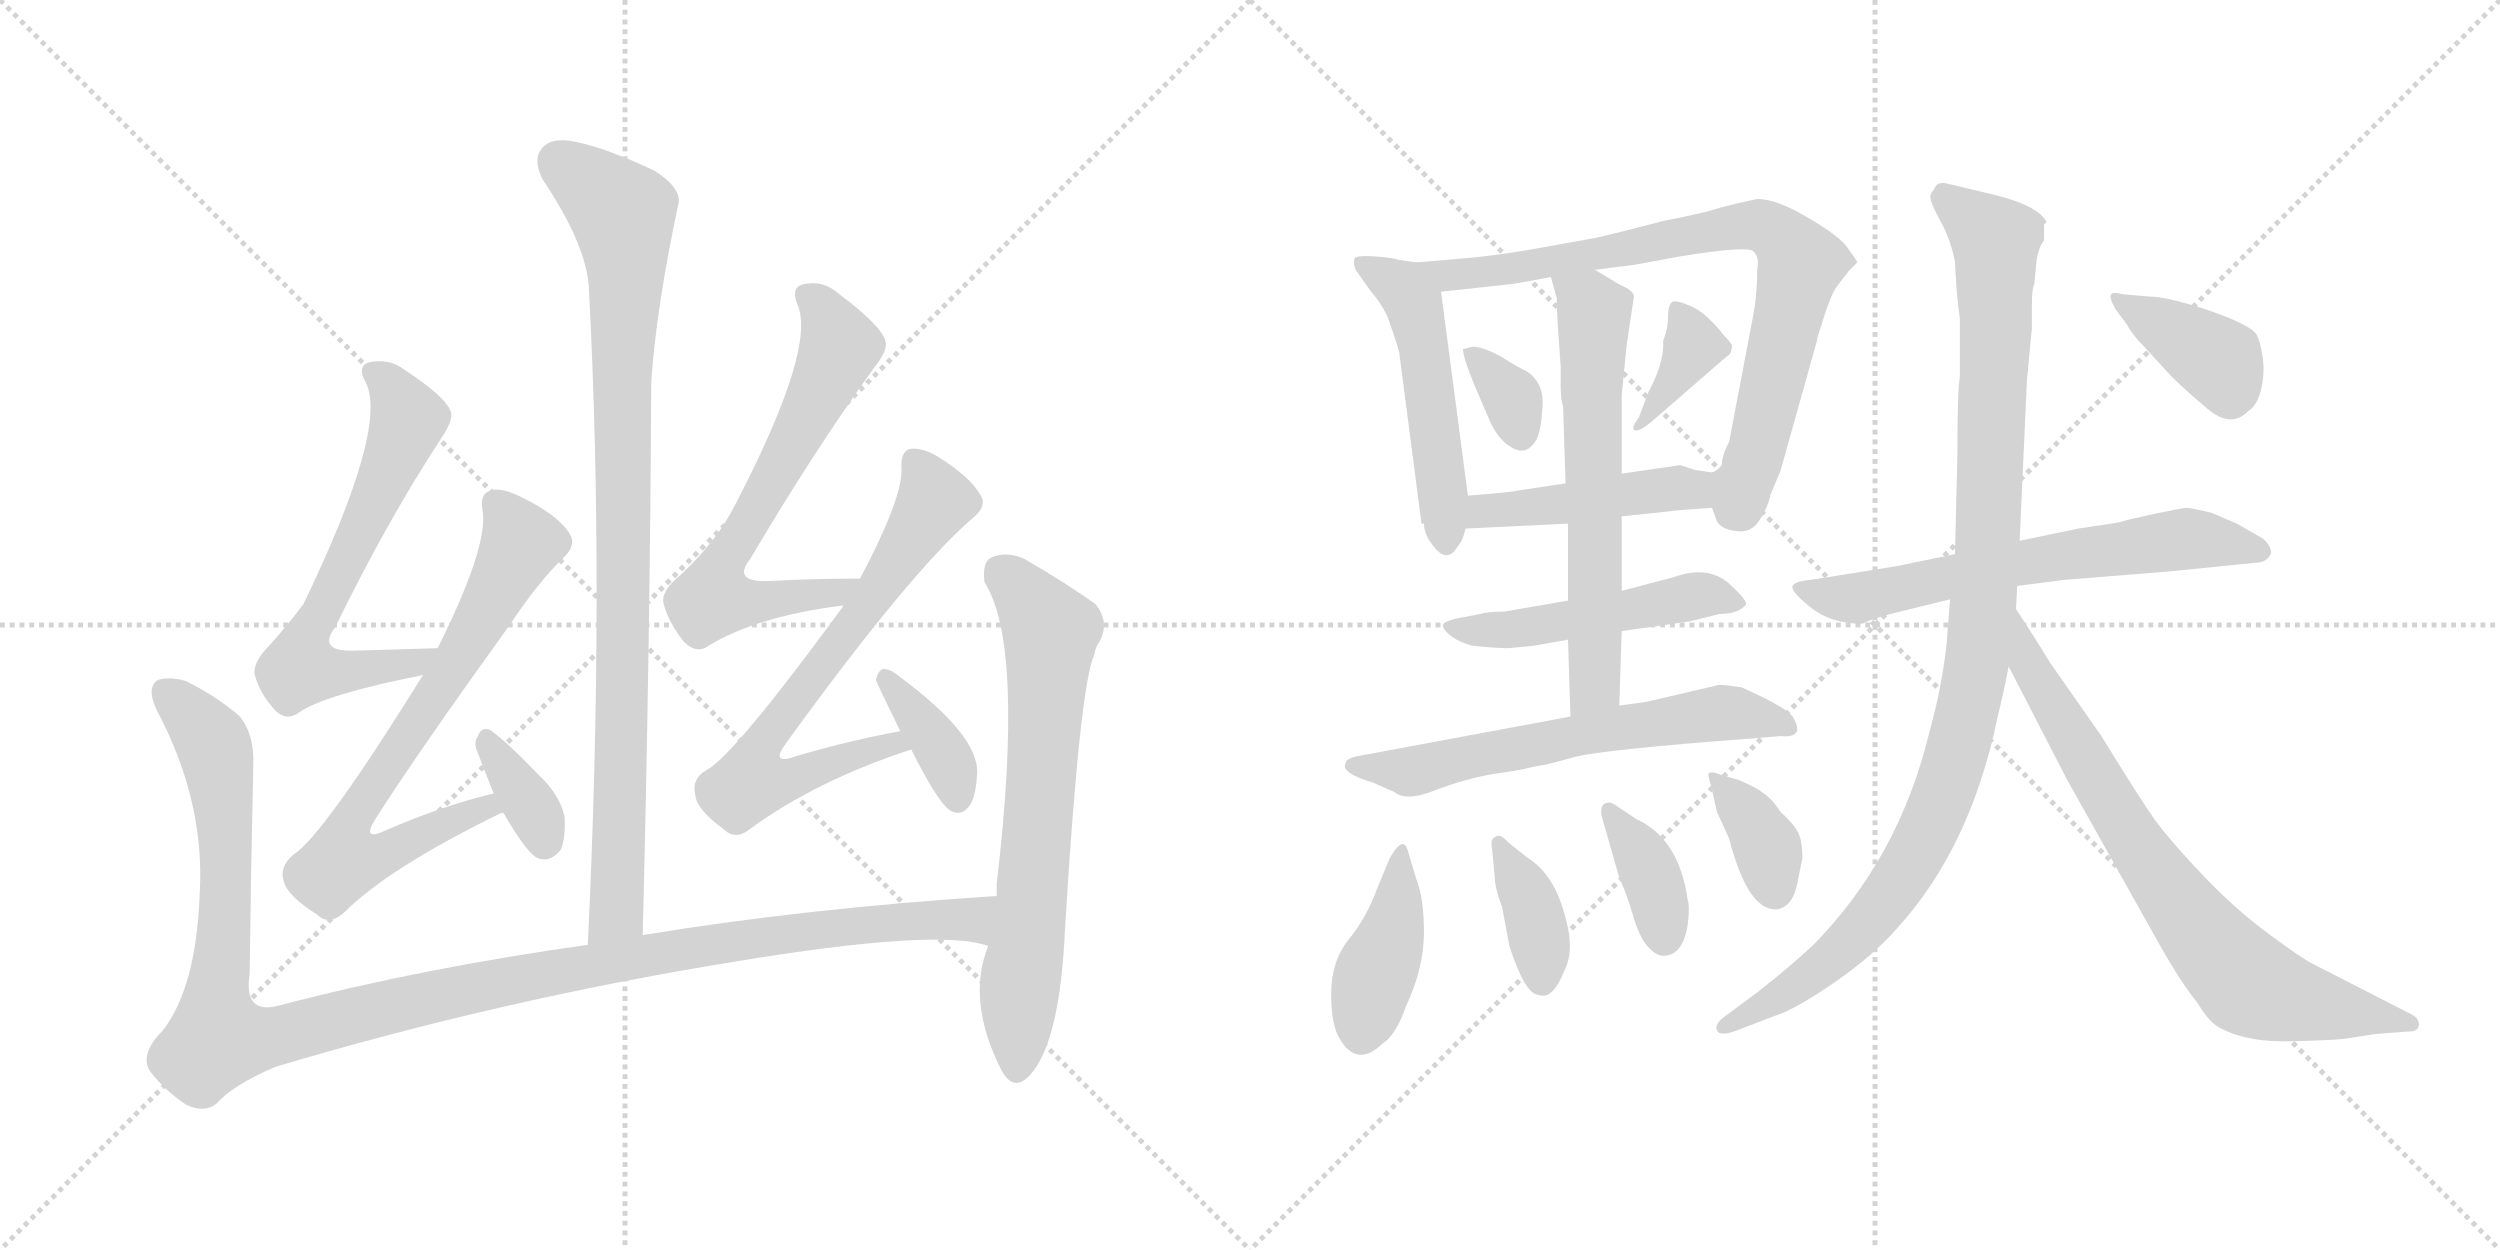 <svg version="1.1" viewBox="0 0 2048 1024" xmlns="http://www.w3.org/2000/svg">
  <g stroke="lightgray" stroke-dasharray="1,1" stroke-width="1" transform="scale(4, 4)">
    <line x1="0" y1="0" x2="256" y2="256"></line>
    <line x1="256" y1="0" x2="0" y2="256"></line>
    <line x1="128" y1="0" x2="128" y2="256"></line>
    <line x1="0" y1="128" x2="256" y2="128"></line>
    <line x1="256" y1="0" x2="512" y2="256"></line>
    <line x1="512" y1="0" x2="256" y2="256"></line>
    <line x1="384" y1="0" x2="384" y2="256"></line>
    <line x1="256" y1="128" x2="512" y2="128"></line>
  </g>
<g transform="scale(1, -1) translate(0, -850)">
   <style type="text/css">
    @keyframes keyframes0 {
      from {
       stroke: black;
       stroke-dashoffset: 921;
       stroke-width: 128;
       }
       75% {
       animation-timing-function: step-end;
       stroke: black;
       stroke-dashoffset: 0;
       stroke-width: 128;
       }
       to {
       stroke: black;
       stroke-width: 1024;
       }
       }
       #make-me-a-hanzi-animation-0 {
         animation: keyframes0 1s both;
         animation-delay: 0s;
         animation-timing-function: linear;
       }
    @keyframes keyframes1 {
      from {
       stroke: black;
       stroke-dashoffset: 638;
       stroke-width: 128;
       }
       67% {
       animation-timing-function: step-end;
       stroke: black;
       stroke-dashoffset: 0;
       stroke-width: 128;
       }
       to {
       stroke: black;
       stroke-width: 1024;
       }
       }
       #make-me-a-hanzi-animation-1 {
         animation: keyframes1 0.769s both;
         animation-delay: 1s;
         animation-timing-function: linear;
       }
    @keyframes keyframes2 {
      from {
       stroke: black;
       stroke-dashoffset: 708;
       stroke-width: 128;
       }
       70% {
       animation-timing-function: step-end;
       stroke: black;
       stroke-dashoffset: 0;
       stroke-width: 128;
       }
       to {
       stroke: black;
       stroke-width: 1024;
       }
       }
       #make-me-a-hanzi-animation-2 {
         animation: keyframes2 0.826s both;
         animation-delay: 1.769s;
         animation-timing-function: linear;
       }
    @keyframes keyframes3 {
      from {
       stroke: black;
       stroke-dashoffset: 349;
       stroke-width: 128;
       }
       53% {
       animation-timing-function: step-end;
       stroke: black;
       stroke-dashoffset: 0;
       stroke-width: 128;
       }
       to {
       stroke: black;
       stroke-width: 1024;
       }
       }
       #make-me-a-hanzi-animation-3 {
         animation: keyframes3 0.534s both;
         animation-delay: 2.595s;
         animation-timing-function: linear;
       }
    @keyframes keyframes4 {
      from {
       stroke: black;
       stroke-dashoffset: 654;
       stroke-width: 128;
       }
       68% {
       animation-timing-function: step-end;
       stroke: black;
       stroke-dashoffset: 0;
       stroke-width: 128;
       }
       to {
       stroke: black;
       stroke-width: 1024;
       }
       }
       #make-me-a-hanzi-animation-4 {
         animation: keyframes4 0.782s both;
         animation-delay: 3.129s;
         animation-timing-function: linear;
       }
    @keyframes keyframes5 {
      from {
       stroke: black;
       stroke-dashoffset: 682;
       stroke-width: 128;
       }
       69% {
       animation-timing-function: step-end;
       stroke: black;
       stroke-dashoffset: 0;
       stroke-width: 128;
       }
       to {
       stroke: black;
       stroke-width: 1024;
       }
       }
       #make-me-a-hanzi-animation-5 {
         animation: keyframes5 0.805s both;
         animation-delay: 3.911s;
         animation-timing-function: linear;
       }
    @keyframes keyframes6 {
      from {
       stroke: black;
       stroke-dashoffset: 371;
       stroke-width: 128;
       }
       55% {
       animation-timing-function: step-end;
       stroke: black;
       stroke-dashoffset: 0;
       stroke-width: 128;
       }
       to {
       stroke: black;
       stroke-width: 1024;
       }
       }
       #make-me-a-hanzi-animation-6 {
         animation: keyframes6 0.552s both;
         animation-delay: 4.716s;
         animation-timing-function: linear;
       }
    @keyframes keyframes7 {
      from {
       stroke: black;
       stroke-dashoffset: 1200;
       stroke-width: 128;
       }
       80% {
       animation-timing-function: step-end;
       stroke: black;
       stroke-dashoffset: 0;
       stroke-width: 128;
       }
       to {
       stroke: black;
       stroke-width: 1024;
       }
       }
       #make-me-a-hanzi-animation-7 {
         animation: keyframes7 1.227s both;
         animation-delay: 5.268s;
         animation-timing-function: linear;
       }
    @keyframes keyframes8 {
      from {
       stroke: black;
       stroke-dashoffset: 679;
       stroke-width: 128;
       }
       69% {
       animation-timing-function: step-end;
       stroke: black;
       stroke-dashoffset: 0;
       stroke-width: 128;
       }
       to {
       stroke: black;
       stroke-width: 1024;
       }
       }
       #make-me-a-hanzi-animation-8 {
         animation: keyframes8 0.803s both;
         animation-delay: 6.495s;
         animation-timing-function: linear;
       }
    @keyframes keyframes9 {
      from {
       stroke: black;
       stroke-dashoffset: 511;
       stroke-width: 128;
       }
       62% {
       animation-timing-function: step-end;
       stroke: black;
       stroke-dashoffset: 0;
       stroke-width: 128;
       }
       to {
       stroke: black;
       stroke-width: 1024;
       }
       }
       #make-me-a-hanzi-animation-9 {
         animation: keyframes9 0.666s both;
         animation-delay: 7.297s;
         animation-timing-function: linear;
       }
    @keyframes keyframes10 {
      from {
       stroke: black;
       stroke-dashoffset: 788;
       stroke-width: 128;
       }
       72% {
       animation-timing-function: step-end;
       stroke: black;
       stroke-dashoffset: 0;
       stroke-width: 128;
       }
       to {
       stroke: black;
       stroke-width: 1024;
       }
       }
       #make-me-a-hanzi-animation-10 {
         animation: keyframes10 0.891s both;
         animation-delay: 7.963s;
         animation-timing-function: linear;
       }
    @keyframes keyframes11 {
      from {
       stroke: black;
       stroke-dashoffset: 337;
       stroke-width: 128;
       }
       52% {
       animation-timing-function: step-end;
       stroke: black;
       stroke-dashoffset: 0;
       stroke-width: 128;
       }
       to {
       stroke: black;
       stroke-width: 1024;
       }
       }
       #make-me-a-hanzi-animation-11 {
         animation: keyframes11 0.524s both;
         animation-delay: 8.854s;
         animation-timing-function: linear;
       }
    @keyframes keyframes12 {
      from {
       stroke: black;
       stroke-dashoffset: 367;
       stroke-width: 128;
       }
       54% {
       animation-timing-function: step-end;
       stroke: black;
       stroke-dashoffset: 0;
       stroke-width: 128;
       }
       to {
       stroke: black;
       stroke-width: 1024;
       }
       }
       #make-me-a-hanzi-animation-12 {
         animation: keyframes12 0.549s both;
         animation-delay: 9.379s;
         animation-timing-function: linear;
       }
    @keyframes keyframes13 {
      from {
       stroke: black;
       stroke-dashoffset: 451;
       stroke-width: 128;
       }
       59% {
       animation-timing-function: step-end;
       stroke: black;
       stroke-dashoffset: 0;
       stroke-width: 128;
       }
       to {
       stroke: black;
       stroke-width: 1024;
       }
       }
       #make-me-a-hanzi-animation-13 {
         animation: keyframes13 0.617s both;
         animation-delay: 9.927s;
         animation-timing-function: linear;
       }
    @keyframes keyframes14 {
      from {
       stroke: black;
       stroke-dashoffset: 495;
       stroke-width: 128;
       }
       62% {
       animation-timing-function: step-end;
       stroke: black;
       stroke-dashoffset: 0;
       stroke-width: 128;
       }
       to {
       stroke: black;
       stroke-width: 1024;
       }
       }
       #make-me-a-hanzi-animation-14 {
         animation: keyframes14 0.653s both;
         animation-delay: 10.544s;
         animation-timing-function: linear;
       }
    @keyframes keyframes15 {
      from {
       stroke: black;
       stroke-dashoffset: 623;
       stroke-width: 128;
       }
       67% {
       animation-timing-function: step-end;
       stroke: black;
       stroke-dashoffset: 0;
       stroke-width: 128;
       }
       to {
       stroke: black;
       stroke-width: 1024;
       }
       }
       #make-me-a-hanzi-animation-15 {
         animation: keyframes15 0.757s both;
         animation-delay: 11.197s;
         animation-timing-function: linear;
       }
    @keyframes keyframes16 {
      from {
       stroke: black;
       stroke-dashoffset: 616;
       stroke-width: 128;
       }
       67% {
       animation-timing-function: step-end;
       stroke: black;
       stroke-dashoffset: 0;
       stroke-width: 128;
       }
       to {
       stroke: black;
       stroke-width: 1024;
       }
       }
       #make-me-a-hanzi-animation-16 {
         animation: keyframes16 0.751s both;
         animation-delay: 11.954s;
         animation-timing-function: linear;
       }
    @keyframes keyframes17 {
      from {
       stroke: black;
       stroke-dashoffset: 407;
       stroke-width: 128;
       }
       57% {
       animation-timing-function: step-end;
       stroke: black;
       stroke-dashoffset: 0;
       stroke-width: 128;
       }
       to {
       stroke: black;
       stroke-width: 1024;
       }
       }
       #make-me-a-hanzi-animation-17 {
         animation: keyframes17 0.581s both;
         animation-delay: 12.705s;
         animation-timing-function: linear;
       }
    @keyframes keyframes18 {
      from {
       stroke: black;
       stroke-dashoffset: 373;
       stroke-width: 128;
       }
       55% {
       animation-timing-function: step-end;
       stroke: black;
       stroke-dashoffset: 0;
       stroke-width: 128;
       }
       to {
       stroke: black;
       stroke-width: 1024;
       }
       }
       #make-me-a-hanzi-animation-18 {
         animation: keyframes18 0.554s both;
         animation-delay: 13.287s;
         animation-timing-function: linear;
       }
    @keyframes keyframes19 {
      from {
       stroke: black;
       stroke-dashoffset: 370;
       stroke-width: 128;
       }
       55% {
       animation-timing-function: step-end;
       stroke: black;
       stroke-dashoffset: 0;
       stroke-width: 128;
       }
       to {
       stroke: black;
       stroke-width: 1024;
       }
       }
       #make-me-a-hanzi-animation-19 {
         animation: keyframes19 0.551s both;
         animation-delay: 13.84s;
         animation-timing-function: linear;
       }
    @keyframes keyframes20 {
      from {
       stroke: black;
       stroke-dashoffset: 364;
       stroke-width: 128;
       }
       54% {
       animation-timing-function: step-end;
       stroke: black;
       stroke-dashoffset: 0;
       stroke-width: 128;
       }
       to {
       stroke: black;
       stroke-width: 1024;
       }
       }
       #make-me-a-hanzi-animation-20 {
         animation: keyframes20 0.546s both;
         animation-delay: 14.391s;
         animation-timing-function: linear;
       }
    @keyframes keyframes21 {
      from {
       stroke: black;
       stroke-dashoffset: 638;
       stroke-width: 128;
       }
       67% {
       animation-timing-function: step-end;
       stroke: black;
       stroke-dashoffset: 0;
       stroke-width: 128;
       }
       to {
       stroke: black;
       stroke-width: 1024;
       }
       }
       #make-me-a-hanzi-animation-21 {
         animation: keyframes21 0.769s both;
         animation-delay: 14.938s;
         animation-timing-function: linear;
       }
    @keyframes keyframes22 {
      from {
       stroke: black;
       stroke-dashoffset: 1034;
       stroke-width: 128;
       }
       77% {
       animation-timing-function: step-end;
       stroke: black;
       stroke-dashoffset: 0;
       stroke-width: 128;
       }
       to {
       stroke: black;
       stroke-width: 1024;
       }
       }
       #make-me-a-hanzi-animation-22 {
         animation: keyframes22 1.091s both;
         animation-delay: 15.707s;
         animation-timing-function: linear;
       }
    @keyframes keyframes23 {
      from {
       stroke: black;
       stroke-dashoffset: 749;
       stroke-width: 128;
       }
       71% {
       animation-timing-function: step-end;
       stroke: black;
       stroke-dashoffset: 0;
       stroke-width: 128;
       }
       to {
       stroke: black;
       stroke-width: 1024;
       }
       }
       #make-me-a-hanzi-animation-23 {
         animation: keyframes23 0.86s both;
         animation-delay: 16.798s;
         animation-timing-function: linear;
       }
    @keyframes keyframes24 {
      from {
       stroke: black;
       stroke-dashoffset: 383;
       stroke-width: 128;
       }
       55% {
       animation-timing-function: step-end;
       stroke: black;
       stroke-dashoffset: 0;
       stroke-width: 128;
       }
       to {
       stroke: black;
       stroke-width: 1024;
       }
       }
       #make-me-a-hanzi-animation-24 {
         animation: keyframes24 0.562s both;
         animation-delay: 17.658s;
         animation-timing-function: linear;
       }
</style>
<path d="M 526.5 84.0 Q 532.5 321.0 533.5 537.0 Q 537.5 597.0 555.5 682.0 Q 559.5 695.0 536.5 710.0 Q 496.5 729.0 470.5 734.0 Q 451.5 738.0 443.5 728.0 Q 436.5 719.0 444.5 703.0 Q 481.5 648.0 482.5 612.0 Q 495.5 365.0 481.5 76.0 C 480.5 46.0 525.5 54.0 526.5 84.0 Z" fill="lightgray"></path> 
<path d="M 358.5 319.0 Q 321.5 318.0 290.5 317.0 Q 259.5 316.0 274.5 336.0 Q 317.5 424.0 361.5 491.0 Q 371.5 506.0 369.5 512.0 Q 366.5 524.0 331.5 547.0 Q 318.5 557.0 301.5 553.0 Q 292.5 549.0 299.5 537.0 Q 318.5 500.0 248.5 355.0 Q 236.5 339.0 220.5 321.0 Q 207.5 308.0 208.5 298.0 Q 212.5 282.0 225.5 268.0 Q 234.5 259.0 244.5 266.0 Q 265.5 281.0 346.5 297.0 C 375.5 303.0 388.5 320.0 358.5 319.0 Z" fill="lightgray"></path> 
<path d="M 404.5 200.0 Q 362.5 190.0 316.5 170.0 Q 295.5 160.0 307.5 179.0 Q 340.5 231.0 417.5 338.0 Q 441.5 374.0 462.5 394.0 Q 472.5 404.0 466.5 413.0 Q 456.5 429.0 424.5 444.0 Q 409.5 451.0 401.5 448.0 Q 392.5 445.0 395.5 431.0 Q 399.5 401.0 358.5 319.0 L 346.5 297.0 Q 264.5 165.0 240.5 150.0 Q 228.5 140.0 232.5 128.0 Q 235.5 116.0 259.5 101.0 Q 269.5 91.0 282.5 103.0 Q 318.5 139.0 410.5 184.0 L 412.5 184.0 C 440.5 196.0 433.5 207.0 404.5 200.0 Z" fill="lightgray"></path> 
<path d="M 412.5 184.0 Q 431.5 151.0 440.5 147.0 Q 450.5 143.0 459.5 154.0 Q 463.5 164.0 462.5 181.0 Q 458.5 199.0 441.5 215.0 Q 414.5 243.0 401.5 252.0 Q 394.5 255.0 391.5 247.0 Q 387.5 241.0 391.5 233.0 Q 397.5 217.0 404.5 200.0 L 412.5 184.0 Z" fill="lightgray"></path> 
<path d="M 704.5 376.0 Q 664.5 376.0 629.5 374.0 Q 599.5 373.0 614.5 392.0 Q 666.5 480.0 715.5 548.0 Q 727.5 563.0 725.5 570.0 Q 722.5 583.0 687.5 609.0 Q 674.5 621.0 657.5 617.0 Q 647.5 614.0 653.5 600.0 Q 668.5 564.0 602.5 437.0 Q 587.5 407.0 557.5 379.0 Q 541.5 366.0 543.5 356.0 Q 547.5 340.0 560.5 324.0 Q 570.5 314.0 580.5 321.0 Q 619.5 345.0 690.5 354.0 C 720.5 358.0 734.5 376.0 704.5 376.0 Z" fill="lightgray"></path> 
<path d="M 737.5 251.0 Q 698.5 244.0 653.5 231.0 Q 629.5 222.0 644.5 242.0 Q 747.5 384.0 798.5 427.0 Q 808.5 436.0 803.5 444.0 Q 794.5 460.0 766.5 477.0 Q 753.5 484.0 744.5 482.0 Q 737.5 479.0 738.5 466.0 Q 739.5 442.0 704.5 376.0 L 690.5 354.0 L 690.5 353.0 Q 600.5 230.0 578.5 219.0 Q 566.5 212.0 569.5 199.0 Q 570.5 187.0 592.5 171.0 Q 602.5 161.0 614.5 171.0 Q 669.5 211.0 746.5 236.0 C 774.5 246.0 766.5 257.0 737.5 251.0 Z" fill="lightgray"></path> 
<path d="M 746.5 236.0 Q 770.5 188.0 780.5 185.0 Q 787.5 182.0 793.5 189.0 Q 799.5 196.0 800.5 217.0 Q 801.5 248.0 736.5 296.0 Q 729.5 302.0 723.5 302.0 Q 719.5 301.0 717.5 293.0 Q 717.5 292.0 737.5 251.0 L 746.5 236.0 Z" fill="lightgray"></path> 
<path d="M 816.5 116.0 Q 660.5 106.0 526.5 84.0 L 481.5 76.0 Q 345.5 57.0 227.5 26.0 Q 199.5 19.0 204.5 52.0 Q 205.5 136.0 207.5 223.0 Q 208.5 248.0 196.5 263.0 Q 178.5 279.0 152.5 292.0 Q 139.5 296.0 129.5 293.0 Q 119.5 287.0 128.5 268.0 Q 168.5 193.0 163.5 116.0 Q 160.5 41.0 133.5 6.0 Q 114.5 -13.0 122.5 -27.0 Q 134.5 -43.0 152.5 -55.0 Q 167.5 -62.0 177.5 -54.0 Q 190.5 -39.0 225.5 -24.0 Q 409.5 31.0 600.5 62.0 Q 769.5 90.0 809.5 75.0 C 839.5 70.0 846.5 118.0 816.5 116.0 Z" fill="lightgray"></path> 
<path d="M 809.5 75.0 Q 791.5 30.0 820.5 -27.0 Q 830.5 -45.0 843.5 -31.0 Q 868.5 -4.0 872.5 90.0 Q 884.5 288.0 896.5 314.0 Q 897.5 320.0 900.5 324.0 Q 909.5 340.0 897.5 355.0 Q 875.5 371.0 839.5 392.0 Q 824.5 399.0 811.5 393.0 Q 804.5 389.0 806.5 373.0 Q 839.5 322.0 816.5 126.0 Q 816.5 122.0 816.5 116.0 L 809.5 75.0 Z" fill="lightgray"></path> 
<path d="M 1160.5 635.0 L 1146.5 637.0 Q 1140.5 639.0 1125.5 640.0 Q 1110.5 641.0 1109.5 638.0 Q 1108.5 634.0 1110.5 629.0 L 1122.5 612.0 Q 1130.5 603.0 1136.5 591.0 Q 1146.5 563.0 1146.5 559.0 L 1164.5 421.0 L 1166.5 421.0 Q 1166.5 411.0 1176.5 400.0 Q 1186.5 389.0 1194.5 403.0 Q 1198.5 407.0 1200.5 417.0 L 1202.5 444.0 L 1180.5 611.0 C 1177.5 633.0 1177.5 633.0 1160.5 635.0 Z" fill="lightgray"></path> 
<path d="M 1402.5 434.0 L 1406.5 423.0 Q 1410.5 416.0 1422.5 415.0 Q 1434.5 413.0 1441.5 424.0 Q 1448.5 435.0 1450.5 445.0 L 1458.5 464.0 L 1488.5 571.0 Q 1488.5 573.0 1492.5 585.0 Q 1499.5 608.0 1504.5 615.0 L 1514.5 628.0 L 1521.5 635.0 Q 1521.5 636.0 1513.5 647.0 Q 1506.5 657.0 1480.5 672.0 Q 1455.5 687.0 1439.5 687.0 Q 1420.5 683.0 1409.5 680.0 Q 1398.5 676.0 1362.5 669.0 Q 1324.5 659.0 1306.5 655.0 L 1250.5 645.0 Q 1226.5 641.0 1206.5 639.0 L 1160.5 635.0 C 1130.5 632.0 1150.5 608.0 1180.5 611.0 L 1235.5 617.0 Q 1238.5 617.0 1270.5 623.0 L 1306.5 629.0 L 1338.5 633.0 L 1376.5 640.0 Q 1432.5 649.0 1436.5 644.0 Q 1441.5 639.0 1439.5 629.0 Q 1439.5 609.0 1436.5 593.0 L 1416.5 488.0 Q 1410.5 477.0 1410.5 469.0 Q 1406.5 464.0 1402.5 463.0 C 1393.5 450.0 1393.5 450.0 1402.5 434.0 Z" fill="lightgray"></path> 
<path d="M 1206.5 566.0 L 1198.5 564.0 Q 1198.5 557.0 1208.5 533.0 L 1220.5 505.0 Q 1226.5 492.0 1234.5 486.0 Q 1242.5 480.0 1247.5 481.0 Q 1252.5 481.0 1257.5 488.0 Q 1262.5 495.0 1263.5 516.0 Q 1265.5 536.0 1250.5 546.0 Q 1243.5 549.0 1229.5 558.0 Q 1214.5 566.0 1206.5 566.0 Z" fill="lightgray"></path> 
<path d="M 1350.5 529.0 L 1342.5 508.0 Q 1336.5 500.0 1338.5 498.0 Q 1341.5 495.0 1353.5 505.0 L 1414.5 558.0 Q 1418.5 560.0 1418.5 565.0 Q 1420.5 567.0 1412.5 575.0 Q 1397.5 594.0 1385.5 599.0 Q 1374.5 604.0 1370.5 603.0 Q 1366.5 601.0 1366.5 591.0 Q 1366.5 581.0 1362.5 571.0 Q 1363.5 553.0 1350.5 529.0 Z" fill="lightgray"></path> 
<path d="M 1328.5 427.0 L 1366.5 431.0 Q 1372.5 432.0 1402.5 434.0 C 1432.5 436.0 1432.5 459.0 1402.5 463.0 L 1388.5 465.0 L 1376.5 469.0 L 1328.5 462.0 L 1282.5 454.0 L 1242.5 448.0 Q 1240.5 447.0 1202.5 444.0 C 1172.5 442.0 1170.5 416.0 1200.5 417.0 L 1284.5 421.0 L 1328.5 427.0 Z" fill="lightgray"></path> 
<path d="M 1430.5 355.0 Q 1430.5 359.0 1418.5 370.0 Q 1400.5 388.0 1370.5 377.0 L 1328.5 366.0 L 1284.5 358.0 L 1232.5 349.0 Q 1218.5 349.0 1212.5 347.0 L 1191.5 343.0 Q 1184.5 341.0 1182.5 339.0 Q 1180.5 336.0 1187.5 330.0 Q 1194.5 324.0 1206.5 321.0 Q 1225.5 319.0 1235.5 319.0 L 1256.5 321.0 L 1284.5 326.0 L 1328.5 333.0 L 1384.5 341.0 L 1408.5 347.0 Q 1424.5 347.0 1430.5 355.0 Z" fill="lightgray"></path> 
<path d="M 1328.5 366.0 L 1328.5 427.0 L 1328.5 462.0 L 1328.5 526.0 L 1332.5 567.0 L 1338.5 607.0 Q 1338.5 612.0 1326.5 617.0 L 1306.5 629.0 C 1280.5 644.0 1262.5 652.0 1270.5 623.0 L 1275.5 605.0 Q 1274.5 604.0 1278.5 550.0 L 1278.5 533.0 Q 1278.5 523.0 1280.5 517.0 L 1282.5 454.0 L 1284.5 421.0 L 1284.5 358.0 L 1284.5 326.0 L 1286.5 263.0 C 1287.5 233.0 1325.5 242.0 1326.5 272.0 L 1328.5 333.0 L 1328.5 366.0 Z" fill="lightgray"></path> 
<path d="M 1286.5 263.0 L 1114.5 231.0 Q 1102.5 229.0 1102.5 225.0 Q 1097.5 217.0 1124.5 209.0 L 1142.5 201.0 Q 1152.5 193.0 1176.5 203.0 Q 1200.5 212.0 1223.5 216.0 Q 1245.5 219.0 1252.5 221.0 L 1262.5 223.0 Q 1265.5 223.0 1290.5 230.0 Q 1314.5 236.0 1434.5 245.0 L 1458.5 247.0 Q 1479.5 245.0 1468.5 263.0 Q 1462.5 271.0 1426.5 287.0 Q 1412.5 289.0 1408.5 289.0 L 1348.5 275.0 L 1326.5 272.0 L 1286.5 263.0 Z" fill="lightgray"></path> 
<path d="M 1138.5 147.0 L 1128.5 123.0 Q 1119.5 98.0 1104.5 80.0 Q 1090.5 62.0 1090.5 36.0 Q 1090.5 10.0 1097.5 -1.0 Q 1111.5 -25.0 1132.5 -5.0 Q 1143.5 2.0 1151.5 25.0 Q 1166.5 57.0 1166.5 86.0 Q 1166.5 114.0 1160.5 129.0 L 1154.5 149.0 Q 1152.5 157.0 1150.5 158.0 Q 1146.5 161.0 1138.5 147.0 Z" fill="lightgray"></path> 
<path d="M 1222.5 153.0 L 1224.5 131.0 Q 1224.5 123.0 1230.5 107.0 L 1236.5 75.0 Q 1249.5 35.0 1260.5 35.0 Q 1266.5 33.0 1270.5 37.0 Q 1275.5 40.0 1282.5 57.0 Q 1290.5 74.0 1280.5 105.0 Q 1271.5 135.0 1250.5 148.0 L 1235.5 160.0 Q 1228.5 168.0 1224.5 164.0 Q 1220.5 163.0 1222.5 153.0 Z" fill="lightgray"></path> 
<path d="M 1312.5 180.0 L 1326.5 131.0 Q 1332.5 118.0 1337.5 101.0 Q 1342.5 83.0 1349.5 75.0 Q 1356.5 67.0 1362.5 67.0 Q 1378.5 67.0 1382.5 92.0 Q 1384.5 107.0 1382.5 113.0 Q 1375.5 163.0 1340.5 179.0 L 1322.5 191.0 Q 1317.5 194.0 1313.5 191.0 Q 1310.5 187.0 1312.5 180.0 Z" fill="lightgray"></path> 
<path d="M 1424.5 211.0 L 1410.5 215.0 Q 1400.5 219.0 1399.5 216.0 Q 1399.5 213.0 1401.5 207.0 L 1406.5 185.0 L 1416.5 163.0 Q 1431.5 105.0 1454.5 105.0 Q 1468.5 106.0 1472.5 127.0 L 1476.5 147.0 Q 1476.5 162.0 1472.5 169.0 Q 1468.5 176.0 1458.5 185.0 Q 1451.5 196.0 1443.5 201.0 Q 1438.5 205.0 1424.5 211.0 Z" fill="lightgray"></path> 
<path d="M 1860.5 397.0 Q 1860.5 403.0 1853.5 409.0 L 1832.5 421.0 L 1811.5 430.0 Q 1794.5 434.0 1791.5 434.0 Q 1788.5 434.0 1764.5 429.0 Q 1741.5 424.0 1735.5 422.0 L 1702.5 417.0 L 1654.5 407.0 L 1601.5 396.0 L 1552.5 386.0 L 1483.5 375.0 Q 1470.5 374.0 1468.5 370.0 Q 1466.5 366.0 1482.5 353.0 Q 1499.5 339.0 1525.5 339.0 Q 1535.5 344.0 1556.5 349.0 L 1597.5 359.0 L 1652.5 370.0 L 1691.5 375.0 L 1778.5 382.0 L 1847.5 389.0 Q 1857.5 389.0 1860.5 397.0 Z" fill="lightgray"></path> 
<path d="M 1654.5 407.0 L 1660.5 539.0 L 1664.5 581.0 L 1664.5 599.0 Q 1664.5 614.0 1666.5 617.0 L 1668.5 638.0 Q 1670.5 648.0 1674.5 653.0 L 1674.5 666.0 L 1676.5 668.0 Q 1670.5 681.0 1635.5 690.0 L 1593.5 700.0 Q 1586.5 701.0 1584.5 695.0 Q 1580.5 691.0 1581.5 687.0 Q 1582.5 682.0 1589.5 669.0 Q 1597.5 655.0 1601.5 636.0 Q 1602.5 610.0 1605.5 589.0 L 1605.5 541.0 Q 1603.5 530.0 1603.5 477.0 L 1601.5 396.0 L 1597.5 359.0 L 1594.5 321.0 Q 1590.5 286.0 1580.5 250.0 Q 1555.5 147.0 1485.5 76.0 Q 1467.5 59.0 1439.5 37.0 L 1412.5 17.0 Q 1404.5 11.0 1406.5 6.0 Q 1408.5 1.0 1420.5 5.0 L 1454.5 18.0 Q 1470.5 23.0 1502.5 45.0 Q 1534.5 67.0 1554.5 90.0 Q 1614.5 156.0 1636.5 263.0 Q 1641.5 283.0 1645.5 304.0 L 1651.5 351.0 L 1652.5 370.0 L 1654.5 407.0 Z" fill="lightgray"></path> 
<path d="M 1645.5 304.0 L 1693.5 211.0 L 1767.5 79.0 Q 1786.5 45.0 1800.5 28.0 Q 1810.5 11.0 1820.5 7.0 Q 1841.5 -4.0 1877.5 -3.0 Q 1914.5 -2.0 1920.5 -1.0 L 1946.5 3.0 L 1973.5 5.0 Q 1981.5 5.0 1981.5 11.0 Q 1981.5 16.0 1975.5 19.0 L 1893.5 61.0 Q 1885.5 65.0 1858.5 85.0 Q 1832.5 104.0 1806.5 131.0 Q 1780.5 158.0 1765.5 178.0 Q 1751.5 198.0 1721.5 247.0 L 1679.5 307.0 Q 1665.5 330.0 1651.5 351.0 C 1635.5 376.0 1631.5 331.0 1645.5 304.0 Z" fill="lightgray"></path> 
<path d="M 1733.5 596.0 L 1742.5 584.0 Q 1746.5 576.0 1756.5 566.0 L 1778.5 542.0 Q 1789.5 531.0 1808.5 515.0 Q 1827.5 499.0 1841.5 513.0 Q 1849.5 518.0 1852.5 532.0 Q 1855.5 545.0 1853.5 558.0 Q 1851.5 571.0 1848.5 576.0 Q 1845.5 581.0 1829.5 588.0 Q 1813.5 595.0 1792.5 601.0 Q 1771.5 607.0 1761.5 607.0 L 1738.5 609.0 Q 1731.5 611.0 1729.5 609.0 Q 1727.5 606.0 1733.5 596.0 Z" fill="lightgray"></path> 
      <clipPath id="make-me-a-hanzi-clip-0">
      <path d="M 526.5 84.0 Q 532.5 321.0 533.5 537.0 Q 537.5 597.0 555.5 682.0 Q 559.5 695.0 536.5 710.0 Q 496.5 729.0 470.5 734.0 Q 451.5 738.0 443.5 728.0 Q 436.5 719.0 444.5 703.0 Q 481.5 648.0 482.5 612.0 Q 495.5 365.0 481.5 76.0 C 480.5 46.0 525.5 54.0 526.5 84.0 Z" fill="lightgray"></path>
      </clipPath>
      <path clip-path="url(#make-me-a-hanzi-clip-0)" d="M 456.5 718.0 L 509.5 675.0 L 513.5 631.0 L 506.5 125.0 L 502.5 101.0 L 487.5 84.0 " fill="none" id="make-me-a-hanzi-animation-0" stroke-dasharray="793 1586" stroke-linecap="round"></path>

      <clipPath id="make-me-a-hanzi-clip-1">
      <path d="M 358.5 319.0 Q 321.5 318.0 290.5 317.0 Q 259.5 316.0 274.5 336.0 Q 317.5 424.0 361.5 491.0 Q 371.5 506.0 369.5 512.0 Q 366.5 524.0 331.5 547.0 Q 318.5 557.0 301.5 553.0 Q 292.5 549.0 299.5 537.0 Q 318.5 500.0 248.5 355.0 Q 236.5 339.0 220.5 321.0 Q 207.5 308.0 208.5 298.0 Q 212.5 282.0 225.5 268.0 Q 234.5 259.0 244.5 266.0 Q 265.5 281.0 346.5 297.0 C 375.5 303.0 388.5 320.0 358.5 319.0 Z" fill="lightgray"></path>
      </clipPath>
      <path clip-path="url(#make-me-a-hanzi-clip-1)" d="M 305.5 544.0 L 318.5 536.0 L 334.5 507.0 L 250.5 326.0 L 245.5 302.0 L 333.5 304.0 L 351.5 316.0 " fill="none" id="make-me-a-hanzi-animation-1" stroke-dasharray="510 1020" stroke-linecap="round"></path>

      <clipPath id="make-me-a-hanzi-clip-2">
      <path d="M 404.5 200.0 Q 362.5 190.0 316.5 170.0 Q 295.5 160.0 307.5 179.0 Q 340.5 231.0 417.5 338.0 Q 441.5 374.0 462.5 394.0 Q 472.5 404.0 466.5 413.0 Q 456.5 429.0 424.5 444.0 Q 409.5 451.0 401.5 448.0 Q 392.5 445.0 395.5 431.0 Q 399.5 401.0 358.5 319.0 L 346.5 297.0 Q 264.5 165.0 240.5 150.0 Q 228.5 140.0 232.5 128.0 Q 235.5 116.0 259.5 101.0 Q 269.5 91.0 282.5 103.0 Q 318.5 139.0 410.5 184.0 L 412.5 184.0 C 440.5 196.0 433.5 207.0 404.5 200.0 Z" fill="lightgray"></path>
      </clipPath>
      <path clip-path="url(#make-me-a-hanzi-clip-2)" d="M 406.5 437.0 L 427.5 405.0 L 375.5 309.0 L 288.5 178.0 L 289.5 152.0 L 317.5 151.0 L 397.5 186.0 L 398.5 192.0 " fill="none" id="make-me-a-hanzi-animation-2" stroke-dasharray="580 1160" stroke-linecap="round"></path>

      <clipPath id="make-me-a-hanzi-clip-3">
      <path d="M 412.5 184.0 Q 431.5 151.0 440.5 147.0 Q 450.5 143.0 459.5 154.0 Q 463.5 164.0 462.5 181.0 Q 458.5 199.0 441.5 215.0 Q 414.5 243.0 401.5 252.0 Q 394.5 255.0 391.5 247.0 Q 387.5 241.0 391.5 233.0 Q 397.5 217.0 404.5 200.0 L 412.5 184.0 Z" fill="lightgray"></path>
      </clipPath>
      <path clip-path="url(#make-me-a-hanzi-clip-3)" d="M 400.5 242.0 L 440.5 180.0 L 445.5 161.0 " fill="none" id="make-me-a-hanzi-animation-3" stroke-dasharray="221 442" stroke-linecap="round"></path>

      <clipPath id="make-me-a-hanzi-clip-4">
      <path d="M 704.5 376.0 Q 664.5 376.0 629.5 374.0 Q 599.5 373.0 614.5 392.0 Q 666.5 480.0 715.5 548.0 Q 727.5 563.0 725.5 570.0 Q 722.5 583.0 687.5 609.0 Q 674.5 621.0 657.5 617.0 Q 647.5 614.0 653.5 600.0 Q 668.5 564.0 602.5 437.0 Q 587.5 407.0 557.5 379.0 Q 541.5 366.0 543.5 356.0 Q 547.5 340.0 560.5 324.0 Q 570.5 314.0 580.5 321.0 Q 619.5 345.0 690.5 354.0 C 720.5 358.0 734.5 376.0 704.5 376.0 Z" fill="lightgray"></path>
      </clipPath>
      <path clip-path="url(#make-me-a-hanzi-clip-4)" d="M 661.5 607.0 L 681.5 585.0 L 687.5 566.0 L 630.5 450.0 L 596.5 397.0 L 583.5 359.0 L 630.5 357.0 L 681.5 364.0 L 696.5 373.0 " fill="none" id="make-me-a-hanzi-animation-4" stroke-dasharray="526 1052" stroke-linecap="round"></path>

      <clipPath id="make-me-a-hanzi-clip-5">
      <path d="M 737.5 251.0 Q 698.5 244.0 653.5 231.0 Q 629.5 222.0 644.5 242.0 Q 747.5 384.0 798.5 427.0 Q 808.5 436.0 803.5 444.0 Q 794.5 460.0 766.5 477.0 Q 753.5 484.0 744.5 482.0 Q 737.5 479.0 738.5 466.0 Q 739.5 442.0 704.5 376.0 L 690.5 354.0 L 690.5 353.0 Q 600.5 230.0 578.5 219.0 Q 566.5 212.0 569.5 199.0 Q 570.5 187.0 592.5 171.0 Q 602.5 161.0 614.5 171.0 Q 669.5 211.0 746.5 236.0 C 774.5 246.0 766.5 257.0 737.5 251.0 Z" fill="lightgray"></path>
      </clipPath>
      <path clip-path="url(#make-me-a-hanzi-clip-5)" d="M 749.5 473.0 L 766.5 440.0 L 687.5 322.0 L 629.5 249.0 L 624.5 216.0 L 647.5 213.0 L 731.5 241.0 L 738.5 236.0 " fill="none" id="make-me-a-hanzi-animation-5" stroke-dasharray="554 1108" stroke-linecap="round"></path>

      <clipPath id="make-me-a-hanzi-clip-6">
      <path d="M 746.5 236.0 Q 770.5 188.0 780.5 185.0 Q 787.5 182.0 793.5 189.0 Q 799.5 196.0 800.5 217.0 Q 801.5 248.0 736.5 296.0 Q 729.5 302.0 723.5 302.0 Q 719.5 301.0 717.5 293.0 Q 717.5 292.0 737.5 251.0 L 746.5 236.0 Z" fill="lightgray"></path>
      </clipPath>
      <path clip-path="url(#make-me-a-hanzi-clip-6)" d="M 726.5 294.0 L 774.5 230.0 L 784.5 196.0 " fill="none" id="make-me-a-hanzi-animation-6" stroke-dasharray="243 486" stroke-linecap="round"></path>

      <clipPath id="make-me-a-hanzi-clip-7">
      <path d="M 816.5 116.0 Q 660.5 106.0 526.5 84.0 L 481.5 76.0 Q 345.5 57.0 227.5 26.0 Q 199.5 19.0 204.5 52.0 Q 205.5 136.0 207.5 223.0 Q 208.5 248.0 196.5 263.0 Q 178.5 279.0 152.5 292.0 Q 139.5 296.0 129.5 293.0 Q 119.5 287.0 128.5 268.0 Q 168.5 193.0 163.5 116.0 Q 160.5 41.0 133.5 6.0 Q 114.5 -13.0 122.5 -27.0 Q 134.5 -43.0 152.5 -55.0 Q 167.5 -62.0 177.5 -54.0 Q 190.5 -39.0 225.5 -24.0 Q 409.5 31.0 600.5 62.0 Q 769.5 90.0 809.5 75.0 C 839.5 70.0 846.5 118.0 816.5 116.0 Z" fill="lightgray"></path>
      </clipPath>
      <path clip-path="url(#make-me-a-hanzi-clip-7)" d="M 136.5 283.0 L 172.5 244.0 L 180.5 216.0 L 184.5 123.0 L 179.5 0.0 L 205.5 -3.0 L 413.5 47.0 L 622.5 83.0 L 777.5 98.0 L 793.5 97.0 L 808.5 82.0 " fill="none" id="make-me-a-hanzi-animation-7" stroke-dasharray="1072 2144" stroke-linecap="round"></path>

      <clipPath id="make-me-a-hanzi-clip-8">
      <path d="M 809.5 75.0 Q 791.5 30.0 820.5 -27.0 Q 830.5 -45.0 843.5 -31.0 Q 868.5 -4.0 872.5 90.0 Q 884.5 288.0 896.5 314.0 Q 897.5 320.0 900.5 324.0 Q 909.5 340.0 897.5 355.0 Q 875.5 371.0 839.5 392.0 Q 824.5 399.0 811.5 393.0 Q 804.5 389.0 806.5 373.0 Q 839.5 322.0 816.5 126.0 Q 816.5 122.0 816.5 116.0 L 809.5 75.0 Z" fill="lightgray"></path>
      </clipPath>
      <path clip-path="url(#make-me-a-hanzi-clip-8)" d="M 820.5 382.0 L 861.5 332.0 L 832.5 -25.0 " fill="none" id="make-me-a-hanzi-animation-8" stroke-dasharray="551 1102" stroke-linecap="round"></path>

      <clipPath id="make-me-a-hanzi-clip-9">
      <path d="M 1160.5 635.0 L 1146.5 637.0 Q 1140.5 639.0 1125.5 640.0 Q 1110.5 641.0 1109.5 638.0 Q 1108.5 634.0 1110.5 629.0 L 1122.5 612.0 Q 1130.5 603.0 1136.5 591.0 Q 1146.5 563.0 1146.5 559.0 L 1164.5 421.0 L 1166.5 421.0 Q 1166.5 411.0 1176.5 400.0 Q 1186.5 389.0 1194.5 403.0 Q 1198.5 407.0 1200.5 417.0 L 1202.5 444.0 L 1180.5 611.0 C 1177.5 633.0 1177.5 633.0 1160.5 635.0 Z" fill="lightgray"></path>
      </clipPath>
      <path clip-path="url(#make-me-a-hanzi-clip-9)" d="M 1113.5 634.0 L 1149.5 614.0 L 1158.5 600.0 L 1184.5 405.0 " fill="none" id="make-me-a-hanzi-animation-9" stroke-dasharray="383 766" stroke-linecap="round"></path>

      <clipPath id="make-me-a-hanzi-clip-10">
      <path d="M 1402.5 434.0 L 1406.5 423.0 Q 1410.5 416.0 1422.5 415.0 Q 1434.5 413.0 1441.5 424.0 Q 1448.5 435.0 1450.5 445.0 L 1458.5 464.0 L 1488.5 571.0 Q 1488.5 573.0 1492.5 585.0 Q 1499.5 608.0 1504.5 615.0 L 1514.5 628.0 L 1521.5 635.0 Q 1521.5 636.0 1513.5 647.0 Q 1506.5 657.0 1480.5 672.0 Q 1455.5 687.0 1439.5 687.0 Q 1420.5 683.0 1409.5 680.0 Q 1398.5 676.0 1362.5 669.0 Q 1324.5 659.0 1306.5 655.0 L 1250.5 645.0 Q 1226.5 641.0 1206.5 639.0 L 1160.5 635.0 C 1130.5 632.0 1150.5 608.0 1180.5 611.0 L 1235.5 617.0 Q 1238.5 617.0 1270.5 623.0 L 1306.5 629.0 L 1338.5 633.0 L 1376.5 640.0 Q 1432.5 649.0 1436.5 644.0 Q 1441.5 639.0 1439.5 629.0 Q 1439.5 609.0 1436.5 593.0 L 1416.5 488.0 Q 1410.5 477.0 1410.5 469.0 Q 1406.5 464.0 1402.5 463.0 C 1393.5 450.0 1393.5 450.0 1402.5 434.0 Z" fill="lightgray"></path>
      </clipPath>
      <path clip-path="url(#make-me-a-hanzi-clip-10)" d="M 1168.5 632.0 L 1186.5 624.0 L 1420.5 664.0 L 1450.5 662.0 L 1474.5 634.0 L 1425.5 432.0 " fill="none" id="make-me-a-hanzi-animation-10" stroke-dasharray="660 1320" stroke-linecap="round"></path>

      <clipPath id="make-me-a-hanzi-clip-11">
      <path d="M 1206.5 566.0 L 1198.5 564.0 Q 1198.5 557.0 1208.5 533.0 L 1220.5 505.0 Q 1226.5 492.0 1234.5 486.0 Q 1242.5 480.0 1247.5 481.0 Q 1252.5 481.0 1257.5 488.0 Q 1262.5 495.0 1263.5 516.0 Q 1265.5 536.0 1250.5 546.0 Q 1243.5 549.0 1229.5 558.0 Q 1214.5 566.0 1206.5 566.0 Z" fill="lightgray"></path>
      </clipPath>
      <path clip-path="url(#make-me-a-hanzi-clip-11)" d="M 1203.5 561.0 L 1238.5 525.0 L 1245.5 495.0 " fill="none" id="make-me-a-hanzi-animation-11" stroke-dasharray="209 418" stroke-linecap="round"></path>

      <clipPath id="make-me-a-hanzi-clip-12">
      <path d="M 1350.5 529.0 L 1342.5 508.0 Q 1336.5 500.0 1338.5 498.0 Q 1341.5 495.0 1353.5 505.0 L 1414.5 558.0 Q 1418.5 560.0 1418.5 565.0 Q 1420.5 567.0 1412.5 575.0 Q 1397.5 594.0 1385.5 599.0 Q 1374.5 604.0 1370.5 603.0 Q 1366.5 601.0 1366.5 591.0 Q 1366.5 581.0 1362.5 571.0 Q 1363.5 553.0 1350.5 529.0 Z" fill="lightgray"></path>
      </clipPath>
      <path clip-path="url(#make-me-a-hanzi-clip-12)" d="M 1376.5 594.0 L 1387.5 567.0 L 1347.5 504.0 L 1340.5 503.0 " fill="none" id="make-me-a-hanzi-animation-12" stroke-dasharray="239 478" stroke-linecap="round"></path>

      <clipPath id="make-me-a-hanzi-clip-13">
      <path d="M 1328.5 427.0 L 1366.5 431.0 Q 1372.5 432.0 1402.5 434.0 C 1432.5 436.0 1432.5 459.0 1402.5 463.0 L 1388.5 465.0 L 1376.5 469.0 L 1328.5 462.0 L 1282.5 454.0 L 1242.5 448.0 Q 1240.5 447.0 1202.5 444.0 C 1172.5 442.0 1170.5 416.0 1200.5 417.0 L 1284.5 421.0 L 1328.5 427.0 Z" fill="lightgray"></path>
      </clipPath>
      <path clip-path="url(#make-me-a-hanzi-clip-13)" d="M 1207.5 423.0 L 1216.5 433.0 L 1373.5 451.0 L 1386.5 449.0 L 1393.5 441.0 " fill="none" id="make-me-a-hanzi-animation-13" stroke-dasharray="323 646" stroke-linecap="round"></path>

      <clipPath id="make-me-a-hanzi-clip-14">
      <path d="M 1430.5 355.0 Q 1430.5 359.0 1418.5 370.0 Q 1400.5 388.0 1370.5 377.0 L 1328.5 366.0 L 1284.5 358.0 L 1232.5 349.0 Q 1218.5 349.0 1212.5 347.0 L 1191.5 343.0 Q 1184.5 341.0 1182.5 339.0 Q 1180.5 336.0 1187.5 330.0 Q 1194.5 324.0 1206.5 321.0 Q 1225.5 319.0 1235.5 319.0 L 1256.5 321.0 L 1284.5 326.0 L 1328.5 333.0 L 1384.5 341.0 L 1408.5 347.0 Q 1424.5 347.0 1430.5 355.0 Z" fill="lightgray"></path>
      </clipPath>
      <path clip-path="url(#make-me-a-hanzi-clip-14)" d="M 1188.5 337.0 L 1260.5 337.0 L 1391.5 363.0 L 1423.5 355.0 " fill="none" id="make-me-a-hanzi-animation-14" stroke-dasharray="367 734" stroke-linecap="round"></path>

      <clipPath id="make-me-a-hanzi-clip-15">
      <path d="M 1328.5 366.0 L 1328.5 427.0 L 1328.5 462.0 L 1328.5 526.0 L 1332.5 567.0 L 1338.5 607.0 Q 1338.5 612.0 1326.5 617.0 L 1306.5 629.0 C 1280.5 644.0 1262.5 652.0 1270.5 623.0 L 1275.5 605.0 Q 1274.5 604.0 1278.5 550.0 L 1278.5 533.0 Q 1278.5 523.0 1280.5 517.0 L 1282.5 454.0 L 1284.5 421.0 L 1284.5 358.0 L 1284.5 326.0 L 1286.5 263.0 C 1287.5 233.0 1325.5 242.0 1326.5 272.0 L 1328.5 333.0 L 1328.5 366.0 Z" fill="lightgray"></path>
      </clipPath>
      <path clip-path="url(#make-me-a-hanzi-clip-15)" d="M 1277.5 620.0 L 1301.5 602.0 L 1306.5 591.0 L 1307.5 296.0 L 1291.5 271.0 " fill="none" id="make-me-a-hanzi-animation-15" stroke-dasharray="495 990" stroke-linecap="round"></path>

      <clipPath id="make-me-a-hanzi-clip-16">
      <path d="M 1286.5 263.0 L 1114.5 231.0 Q 1102.5 229.0 1102.5 225.0 Q 1097.5 217.0 1124.5 209.0 L 1142.5 201.0 Q 1152.5 193.0 1176.5 203.0 Q 1200.5 212.0 1223.5 216.0 Q 1245.5 219.0 1252.5 221.0 L 1262.5 223.0 Q 1265.5 223.0 1290.5 230.0 Q 1314.5 236.0 1434.5 245.0 L 1458.5 247.0 Q 1479.5 245.0 1468.5 263.0 Q 1462.5 271.0 1426.5 287.0 Q 1412.5 289.0 1408.5 289.0 L 1348.5 275.0 L 1326.5 272.0 L 1286.5 263.0 Z" fill="lightgray"></path>
      </clipPath>
      <path clip-path="url(#make-me-a-hanzi-clip-16)" d="M 1110.5 224.0 L 1117.5 219.0 L 1163.5 219.0 L 1296.5 249.0 L 1405.5 266.0 L 1463.5 255.0 " fill="none" id="make-me-a-hanzi-animation-16" stroke-dasharray="488 976" stroke-linecap="round"></path>

      <clipPath id="make-me-a-hanzi-clip-17">
      <path d="M 1138.5 147.0 L 1128.5 123.0 Q 1119.5 98.0 1104.5 80.0 Q 1090.5 62.0 1090.5 36.0 Q 1090.5 10.0 1097.5 -1.0 Q 1111.5 -25.0 1132.5 -5.0 Q 1143.5 2.0 1151.5 25.0 Q 1166.5 57.0 1166.5 86.0 Q 1166.5 114.0 1160.5 129.0 L 1154.5 149.0 Q 1152.5 157.0 1150.5 158.0 Q 1146.5 161.0 1138.5 147.0 Z" fill="lightgray"></path>
      </clipPath>
      <path clip-path="url(#make-me-a-hanzi-clip-17)" d="M 1149.5 152.0 L 1142.5 94.0 L 1115.5 5.0 " fill="none" id="make-me-a-hanzi-animation-17" stroke-dasharray="279 558" stroke-linecap="round"></path>

      <clipPath id="make-me-a-hanzi-clip-18">
      <path d="M 1222.5 153.0 L 1224.5 131.0 Q 1224.5 123.0 1230.5 107.0 L 1236.5 75.0 Q 1249.5 35.0 1260.5 35.0 Q 1266.5 33.0 1270.5 37.0 Q 1275.5 40.0 1282.5 57.0 Q 1290.5 74.0 1280.5 105.0 Q 1271.5 135.0 1250.5 148.0 L 1235.5 160.0 Q 1228.5 168.0 1224.5 164.0 Q 1220.5 163.0 1222.5 153.0 Z" fill="lightgray"></path>
      </clipPath>
      <path clip-path="url(#make-me-a-hanzi-clip-18)" d="M 1228.5 158.0 L 1259.5 92.0 L 1263.5 48.0 " fill="none" id="make-me-a-hanzi-animation-18" stroke-dasharray="245 490" stroke-linecap="round"></path>

      <clipPath id="make-me-a-hanzi-clip-19">
      <path d="M 1312.5 180.0 L 1326.5 131.0 Q 1332.5 118.0 1337.5 101.0 Q 1342.5 83.0 1349.5 75.0 Q 1356.5 67.0 1362.5 67.0 Q 1378.5 67.0 1382.5 92.0 Q 1384.5 107.0 1382.5 113.0 Q 1375.5 163.0 1340.5 179.0 L 1322.5 191.0 Q 1317.5 194.0 1313.5 191.0 Q 1310.5 187.0 1312.5 180.0 Z" fill="lightgray"></path>
      </clipPath>
      <path clip-path="url(#make-me-a-hanzi-clip-19)" d="M 1318.5 185.0 L 1353.5 131.0 L 1363.5 82.0 " fill="none" id="make-me-a-hanzi-animation-19" stroke-dasharray="242 484" stroke-linecap="round"></path>

      <clipPath id="make-me-a-hanzi-clip-20">
      <path d="M 1424.5 211.0 L 1410.5 215.0 Q 1400.5 219.0 1399.5 216.0 Q 1399.5 213.0 1401.5 207.0 L 1406.5 185.0 L 1416.5 163.0 Q 1431.5 105.0 1454.5 105.0 Q 1468.5 106.0 1472.5 127.0 L 1476.5 147.0 Q 1476.5 162.0 1472.5 169.0 Q 1468.5 176.0 1458.5 185.0 Q 1451.5 196.0 1443.5 201.0 Q 1438.5 205.0 1424.5 211.0 Z" fill="lightgray"></path>
      </clipPath>
      <path clip-path="url(#make-me-a-hanzi-clip-20)" d="M 1404.5 212.0 L 1433.5 181.0 L 1447.5 156.0 L 1453.5 120.0 " fill="none" id="make-me-a-hanzi-animation-20" stroke-dasharray="236 472" stroke-linecap="round"></path>

      <clipPath id="make-me-a-hanzi-clip-21">
      <path d="M 1860.5 397.0 Q 1860.5 403.0 1853.5 409.0 L 1832.5 421.0 L 1811.5 430.0 Q 1794.5 434.0 1791.5 434.0 Q 1788.5 434.0 1764.5 429.0 Q 1741.5 424.0 1735.5 422.0 L 1702.5 417.0 L 1654.5 407.0 L 1601.5 396.0 L 1552.5 386.0 L 1483.5 375.0 Q 1470.5 374.0 1468.5 370.0 Q 1466.5 366.0 1482.5 353.0 Q 1499.5 339.0 1525.5 339.0 Q 1535.5 344.0 1556.5 349.0 L 1597.5 359.0 L 1652.5 370.0 L 1691.5 375.0 L 1778.5 382.0 L 1847.5 389.0 Q 1857.5 389.0 1860.5 397.0 Z" fill="lightgray"></path>
      </clipPath>
      <path clip-path="url(#make-me-a-hanzi-clip-21)" d="M 1476.5 370.0 L 1482.5 364.0 L 1519.5 360.0 L 1651.5 389.0 L 1778.5 408.0 L 1850.5 399.0 " fill="none" id="make-me-a-hanzi-animation-21" stroke-dasharray="510 1020" stroke-linecap="round"></path>

      <clipPath id="make-me-a-hanzi-clip-22">
      <path d="M 1654.5 407.0 L 1660.5 539.0 L 1664.5 581.0 L 1664.5 599.0 Q 1664.5 614.0 1666.5 617.0 L 1668.5 638.0 Q 1670.5 648.0 1674.5 653.0 L 1674.5 666.0 L 1676.5 668.0 Q 1670.5 681.0 1635.5 690.0 L 1593.5 700.0 Q 1586.5 701.0 1584.5 695.0 Q 1580.5 691.0 1581.5 687.0 Q 1582.5 682.0 1589.5 669.0 Q 1597.5 655.0 1601.5 636.0 Q 1602.5 610.0 1605.5 589.0 L 1605.5 541.0 Q 1603.5 530.0 1603.5 477.0 L 1601.5 396.0 L 1597.5 359.0 L 1594.5 321.0 Q 1590.5 286.0 1580.5 250.0 Q 1555.5 147.0 1485.5 76.0 Q 1467.5 59.0 1439.5 37.0 L 1412.5 17.0 Q 1404.5 11.0 1406.5 6.0 Q 1408.5 1.0 1420.5 5.0 L 1454.5 18.0 Q 1470.5 23.0 1502.5 45.0 Q 1534.5 67.0 1554.5 90.0 Q 1614.5 156.0 1636.5 263.0 Q 1641.5 283.0 1645.5 304.0 L 1651.5 351.0 L 1652.5 370.0 L 1654.5 407.0 Z" fill="lightgray"></path>
      </clipPath>
      <path clip-path="url(#make-me-a-hanzi-clip-22)" d="M 1593.5 687.0 L 1634.5 651.0 L 1635.5 636.0 L 1624.5 347.0 L 1606.5 243.0 L 1579.5 170.0 L 1543.5 110.0 L 1486.5 53.0 L 1413.5 9.0 " fill="none" id="make-me-a-hanzi-animation-22" stroke-dasharray="906 1812" stroke-linecap="round"></path>

      <clipPath id="make-me-a-hanzi-clip-23">
      <path d="M 1645.5 304.0 L 1693.5 211.0 L 1767.5 79.0 Q 1786.5 45.0 1800.5 28.0 Q 1810.5 11.0 1820.5 7.0 Q 1841.5 -4.0 1877.5 -3.0 Q 1914.5 -2.0 1920.5 -1.0 L 1946.5 3.0 L 1973.5 5.0 Q 1981.5 5.0 1981.5 11.0 Q 1981.5 16.0 1975.5 19.0 L 1893.5 61.0 Q 1885.5 65.0 1858.5 85.0 Q 1832.5 104.0 1806.5 131.0 Q 1780.5 158.0 1765.5 178.0 Q 1751.5 198.0 1721.5 247.0 L 1679.5 307.0 Q 1665.5 330.0 1651.5 351.0 C 1635.5 376.0 1631.5 331.0 1645.5 304.0 Z" fill="lightgray"></path>
      </clipPath>
      <path clip-path="url(#make-me-a-hanzi-clip-23)" d="M 1651.5 343.0 L 1662.5 304.0 L 1738.5 176.0 L 1820.5 65.0 L 1858.5 37.0 L 1974.5 12.0 " fill="none" id="make-me-a-hanzi-animation-23" stroke-dasharray="621 1242" stroke-linecap="round"></path>

      <clipPath id="make-me-a-hanzi-clip-24">
      <path d="M 1733.5 596.0 L 1742.5 584.0 Q 1746.5 576.0 1756.5 566.0 L 1778.5 542.0 Q 1789.5 531.0 1808.5 515.0 Q 1827.5 499.0 1841.5 513.0 Q 1849.5 518.0 1852.5 532.0 Q 1855.5 545.0 1853.5 558.0 Q 1851.5 571.0 1848.5 576.0 Q 1845.5 581.0 1829.5 588.0 Q 1813.5 595.0 1792.5 601.0 Q 1771.5 607.0 1761.5 607.0 L 1738.5 609.0 Q 1731.5 611.0 1729.5 609.0 Q 1727.5 606.0 1733.5 596.0 Z" fill="lightgray"></path>
      </clipPath>
      <path clip-path="url(#make-me-a-hanzi-clip-24)" d="M 1734.5 603.0 L 1817.5 554.0 L 1827.5 525.0 " fill="none" id="make-me-a-hanzi-animation-24" stroke-dasharray="255 510" stroke-linecap="round"></path>

</g>
</svg>
